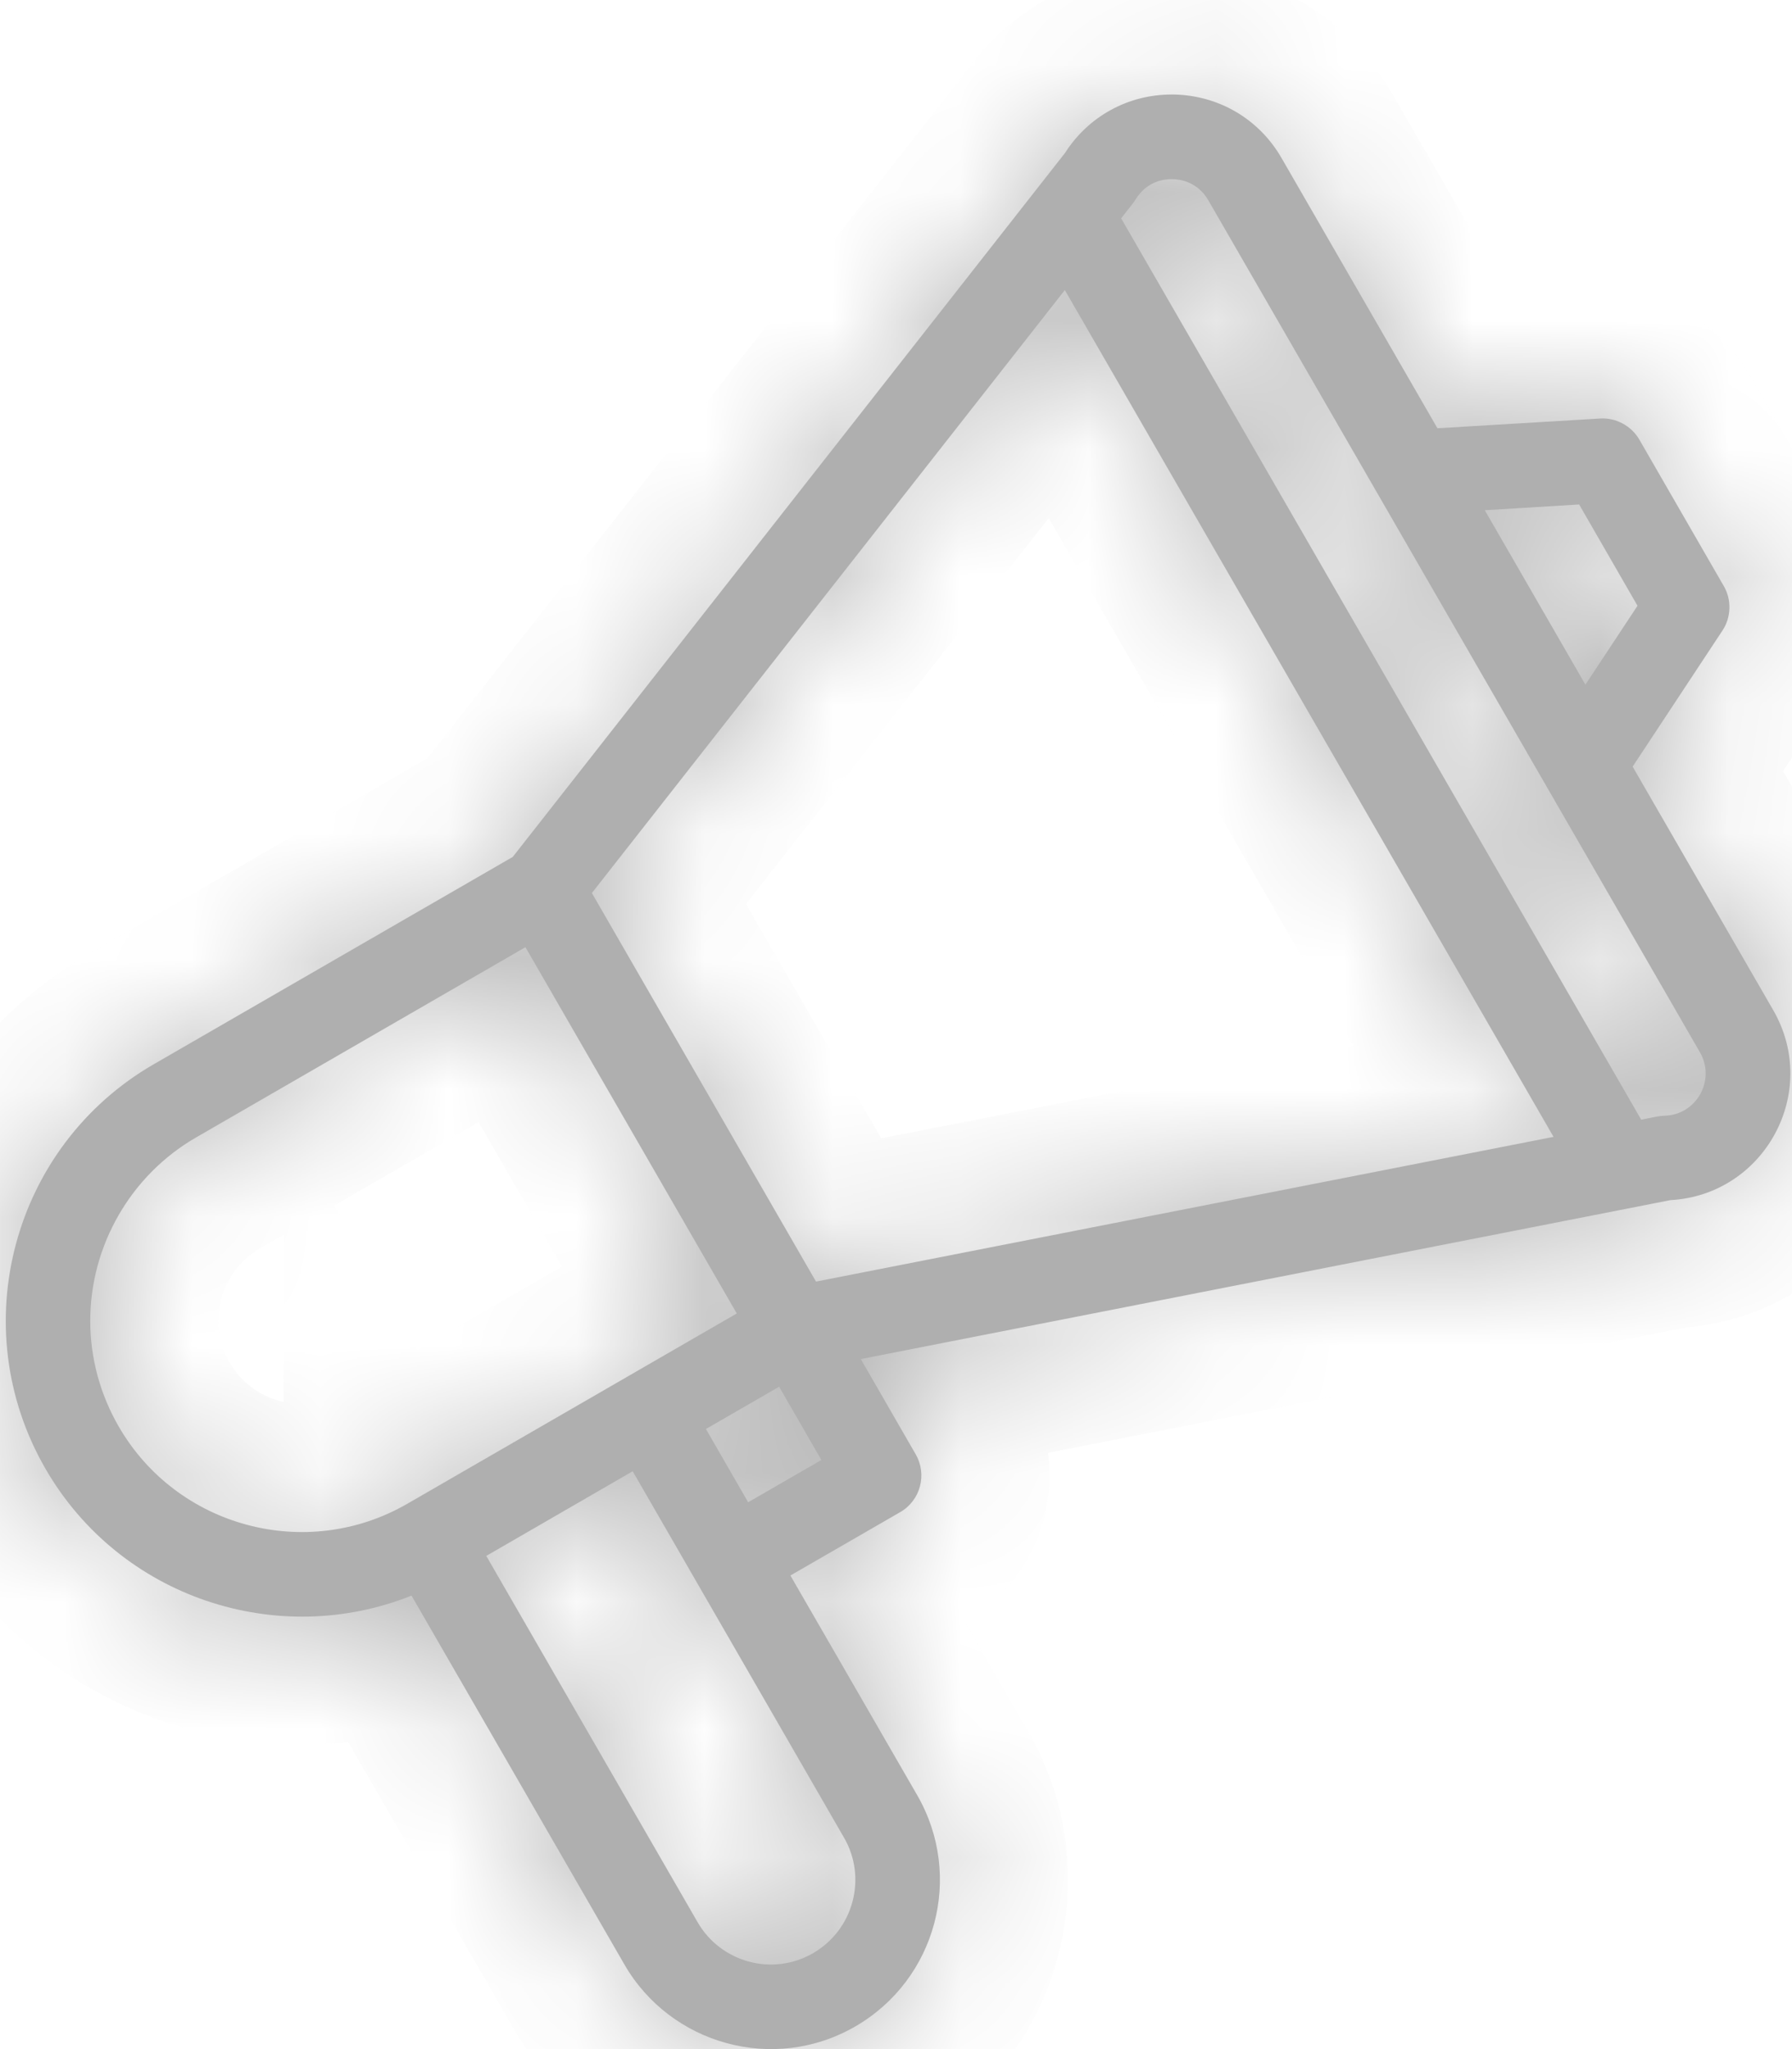 <svg width="14" height="16" viewBox="0 0 14 16" fill="none" xmlns="http://www.w3.org/2000/svg">
<mask id="path-1-inside-1_429_6689" fill="white">
<path d="M3.215 12.459L4.878 15.339C5.237 15.962 6.044 16.192 6.682 15.823C7.314 15.458 7.531 14.651 7.166 14.018L6.175 12.302L7.033 11.807C7.191 11.716 7.245 11.514 7.154 11.356L6.725 10.612C6.776 10.602 7.112 10.536 13.05 9.371C13.784 9.331 14.224 8.529 13.853 7.887L12.755 5.986L13.457 4.923C13.491 4.872 13.509 4.813 13.511 4.751C13.513 4.69 13.498 4.629 13.467 4.576L12.807 3.432C12.776 3.379 12.731 3.336 12.677 3.307C12.623 3.278 12.562 3.264 12.501 3.268L11.23 3.344L10.012 1.234C9.836 0.928 9.519 0.743 9.166 0.738C9.162 0.738 9.158 0.738 9.154 0.738C8.813 0.738 8.503 0.908 8.32 1.195L4.006 6.691L1.201 8.31C0.098 8.947 -0.284 10.362 0.355 11.468C0.939 12.479 2.17 12.877 3.215 12.459V12.459ZM6.594 14.349C6.776 14.664 6.668 15.068 6.352 15.251C6.034 15.435 5.63 15.322 5.45 15.009L3.799 12.149L4.943 11.488C6.854 14.799 6.563 14.296 6.594 14.349ZM5.845 11.73L5.515 11.158L6.087 10.828L6.417 11.4L5.845 11.73ZM12.337 3.939L12.793 4.73L12.386 5.346L11.6 3.984L12.337 3.939ZM8.872 1.557C8.961 1.412 9.101 1.397 9.158 1.399C9.215 1.399 9.355 1.417 9.44 1.564L13.281 8.217C13.406 8.434 13.254 8.706 13.003 8.712C12.958 8.713 12.937 8.721 12.822 8.743L8.759 1.705C8.844 1.595 8.855 1.585 8.872 1.557ZM8.319 2.265L12.137 8.877L6.375 10.007L4.624 6.973L8.319 2.265ZM0.927 11.138C0.782 10.887 0.705 10.603 0.705 10.314C0.705 9.725 1.022 9.176 1.531 8.882L4.105 7.396L5.756 10.256L3.182 11.742C2.394 12.197 1.382 11.926 0.927 11.138H0.927Z"/>
</mask>
<path d="M3.215 12.459L4.878 15.339C5.237 15.962 6.044 16.192 6.682 15.823C7.314 15.458 7.531 14.651 7.166 14.018L6.175 12.302L7.033 11.807C7.191 11.716 7.245 11.514 7.154 11.356L6.725 10.612C6.776 10.602 7.112 10.536 13.05 9.371C13.784 9.331 14.224 8.529 13.853 7.887L12.755 5.986L13.457 4.923C13.491 4.872 13.509 4.813 13.511 4.751C13.513 4.69 13.498 4.629 13.467 4.576L12.807 3.432C12.776 3.379 12.731 3.336 12.677 3.307C12.623 3.278 12.562 3.264 12.501 3.268L11.23 3.344L10.012 1.234C9.836 0.928 9.519 0.743 9.166 0.738C9.162 0.738 9.158 0.738 9.154 0.738C8.813 0.738 8.503 0.908 8.32 1.195L4.006 6.691L1.201 8.31C0.098 8.947 -0.284 10.362 0.355 11.468C0.939 12.479 2.17 12.877 3.215 12.459V12.459ZM6.594 14.349C6.776 14.664 6.668 15.068 6.352 15.251C6.034 15.435 5.63 15.322 5.45 15.009L3.799 12.149L4.943 11.488C6.854 14.799 6.563 14.296 6.594 14.349ZM5.845 11.73L5.515 11.158L6.087 10.828L6.417 11.4L5.845 11.73ZM12.337 3.939L12.793 4.73L12.386 5.346L11.6 3.984L12.337 3.939ZM8.872 1.557C8.961 1.412 9.101 1.397 9.158 1.399C9.215 1.399 9.355 1.417 9.44 1.564L13.281 8.217C13.406 8.434 13.254 8.706 13.003 8.712C12.958 8.713 12.937 8.721 12.822 8.743L8.759 1.705C8.844 1.595 8.855 1.585 8.872 1.557ZM8.319 2.265L12.137 8.877L6.375 10.007L4.624 6.973L8.319 2.265ZM0.927 11.138C0.782 10.887 0.705 10.603 0.705 10.314C0.705 9.725 1.022 9.176 1.531 8.882L4.105 7.396L5.756 10.256L3.182 11.742C2.394 12.197 1.382 11.926 0.927 11.138H0.927Z" fill="#AFAFAF"/>
<path d="M3.215 12.459L4.081 11.959L2.215 8.726V12.459H3.215ZM4.878 15.339L5.744 14.84L5.744 14.839L4.878 15.339ZM6.682 15.823L6.182 14.957L6.182 14.957L6.682 15.823ZM7.166 14.018L6.3 14.518L6.3 14.519L7.166 14.018ZM6.175 12.302L5.675 11.436L4.809 11.936L5.309 12.802L6.175 12.302ZM7.033 11.807L7.533 12.673L7.534 12.673L7.033 11.807ZM7.154 11.356L6.288 11.856L6.288 11.856L7.154 11.356ZM6.725 10.612L6.535 9.63L5.157 9.897L5.858 11.112L6.725 10.612ZM13.05 9.371L12.996 8.373L12.926 8.377L12.857 8.39L13.05 9.371ZM13.853 7.887L12.987 8.387L12.987 8.387L13.853 7.887ZM12.755 5.986L11.921 5.435L11.58 5.951L11.889 6.486L12.755 5.986ZM13.457 4.923L12.622 4.372L12.622 4.373L13.457 4.923ZM13.467 4.576L14.334 4.077L14.333 4.076L13.467 4.576ZM12.807 3.432L13.673 2.932L13.672 2.931L12.807 3.432ZM12.501 3.268L12.442 2.27L12.441 2.27L12.501 3.268ZM11.23 3.344L10.364 3.844L10.673 4.379L11.29 4.342L11.23 3.344ZM10.012 1.234L9.146 1.734L9.146 1.734L10.012 1.234ZM9.166 0.738L9.135 1.738L9.145 1.738L9.154 1.738L9.166 0.738ZM8.32 1.195L9.106 1.813L9.136 1.774L9.162 1.734L8.32 1.195ZM4.006 6.691L4.506 7.557L4.673 7.46L4.792 7.308L4.006 6.691ZM1.201 8.31L1.701 9.176L1.701 9.176L1.201 8.31ZM0.355 11.468L1.221 10.968L1.221 10.968L0.355 11.468ZM3.215 12.459L3.586 13.387L4.215 13.135V12.459H3.215ZM6.594 14.349L7.46 13.848L7.459 13.848L6.594 14.349ZM6.352 15.251L5.852 14.385L5.851 14.385L6.352 15.251ZM5.45 15.009L6.316 14.509L6.316 14.509L5.45 15.009ZM3.799 12.149L3.299 11.283L2.433 11.783L2.933 12.649L3.799 12.149ZM4.943 11.488L5.809 10.988L5.309 10.122L4.443 10.622L4.943 11.488ZM5.845 11.73L4.979 12.23L5.479 13.096L6.345 12.596L5.845 11.73ZM5.515 11.158L5.015 10.292L4.149 10.792L4.649 11.658L5.515 11.158ZM6.087 10.828L6.953 10.328L6.453 9.462L5.587 9.962L6.087 10.828ZM6.417 11.4L6.917 12.266L7.783 11.766L7.283 10.9L6.417 11.4ZM12.337 3.939L13.203 3.439L12.894 2.904L12.277 2.941L12.337 3.939ZM12.793 4.73L13.628 5.281L13.968 4.765L13.659 4.23L12.793 4.73ZM12.386 5.346L11.52 5.846L12.329 7.248L13.221 5.897L12.386 5.346ZM11.6 3.984L11.54 2.985L9.925 3.082L10.734 4.484L11.6 3.984ZM8.872 1.557L8.019 1.036L8.018 1.037L8.872 1.557ZM9.158 1.399L9.132 2.398L9.139 2.399L9.147 2.399L9.158 1.399ZM9.44 1.564L8.574 2.064L8.574 2.064L9.44 1.564ZM13.281 8.217L12.415 8.717L12.415 8.717L13.281 8.217ZM13.003 8.712L13.025 9.712L13.028 9.712L13.003 8.712ZM12.822 8.743L11.956 9.243L12.31 9.856L13.006 9.726L12.822 8.743ZM8.759 1.705L7.969 1.091L7.556 1.622L7.893 2.205L8.759 1.705ZM8.319 2.265L9.185 1.765L8.446 0.484L7.533 1.648L8.319 2.265ZM12.137 8.877L12.329 9.859L13.703 9.589L13.003 8.377L12.137 8.877ZM6.375 10.007L5.509 10.507L5.867 11.126L6.568 10.989L6.375 10.007ZM4.624 6.973L3.837 6.356L3.419 6.887L3.758 7.473L4.624 6.973ZM0.927 11.138L0.061 11.638L0.35 12.138H0.927V11.138ZM0.705 10.314H-0.295L-0.295 10.315L0.705 10.314ZM1.531 8.882L2.031 9.748L2.031 9.748L1.531 8.882ZM4.105 7.396L4.971 6.896L4.471 6.03L3.605 6.53L4.105 7.396ZM5.756 10.256L6.256 11.122L7.122 10.622L6.622 9.756L5.756 10.256ZM3.182 11.742L3.682 12.608L3.682 12.608L3.182 11.742ZM0.927 11.138L1.793 10.638L1.504 10.138H0.927V11.138ZM3.215 12.459L2.349 12.959L4.012 15.839L4.878 15.339L5.744 14.839L4.081 11.959L3.215 12.459ZM4.878 15.339L4.012 15.839C4.642 16.932 6.058 17.339 7.183 16.689L6.682 15.823L6.182 14.957C6.03 15.045 5.832 14.992 5.744 14.84L4.878 15.339ZM6.682 15.823L7.183 16.689C8.292 16.048 8.674 14.63 8.032 13.518L7.166 14.018L6.3 14.519C6.388 14.672 6.337 14.868 6.182 14.957L6.682 15.823ZM7.166 14.018L8.032 13.519L7.041 11.802L6.175 12.302L5.309 12.802L6.3 14.518L7.166 14.018ZM6.175 12.302L6.675 13.168L7.533 12.673L7.033 11.807L6.533 10.941L5.675 11.436L6.175 12.302ZM7.033 11.807L7.534 12.673C8.169 12.305 8.388 11.492 8.02 10.856L7.154 11.356L6.288 11.856C6.103 11.535 6.213 11.126 6.533 10.941L7.033 11.807ZM7.154 11.356L8.02 10.856L7.591 10.112L6.725 10.612L5.858 11.112L6.288 11.856L7.154 11.356ZM6.725 10.612L6.915 11.594C6.967 11.584 7.307 11.517 13.242 10.352L13.05 9.371L12.857 8.39C6.918 9.555 6.584 9.621 6.535 9.63L6.725 10.612ZM13.05 9.371L13.104 10.37C14.58 10.29 15.465 8.677 14.719 7.387L13.853 7.887L12.987 8.387C12.989 8.391 12.989 8.391 12.988 8.388C12.988 8.386 12.987 8.383 12.987 8.381C12.987 8.376 12.988 8.375 12.987 8.377C12.986 8.38 12.986 8.379 12.989 8.376C12.991 8.375 12.993 8.374 12.996 8.373C12.999 8.372 12.999 8.373 12.996 8.373L13.05 9.371ZM13.853 7.887L14.719 7.387L13.621 5.486L12.755 5.986L11.889 6.486L12.987 8.387L13.853 7.887ZM12.755 5.986L13.59 6.537L14.291 5.474L13.457 4.923L12.622 4.373L11.921 5.435L12.755 5.986ZM13.457 4.923L14.291 5.475C14.428 5.268 14.504 5.028 14.511 4.782L13.511 4.751L12.512 4.721C12.516 4.597 12.554 4.476 12.622 4.372L13.457 4.923ZM13.511 4.751L14.511 4.782C14.518 4.535 14.457 4.291 14.334 4.077L13.467 4.576L12.601 5.076C12.539 4.968 12.508 4.846 12.512 4.721L13.511 4.751ZM13.467 4.576L14.333 4.076L13.673 2.932L12.807 3.432L11.941 3.932L12.601 5.076L13.467 4.576ZM12.807 3.432L13.672 2.931C13.549 2.718 13.368 2.543 13.151 2.426L12.677 3.307L12.204 4.188C12.094 4.129 12.004 4.041 11.941 3.934L12.807 3.432ZM12.677 3.307L13.151 2.426C12.934 2.309 12.688 2.255 12.442 2.27L12.501 3.268L12.56 4.266C12.436 4.274 12.313 4.246 12.204 4.188L12.677 3.307ZM12.501 3.268L12.441 2.27L11.171 2.346L11.23 3.344L11.29 4.342L12.561 4.266L12.501 3.268ZM11.23 3.344L12.097 2.844L10.878 0.734L10.012 1.234L9.146 1.734L10.364 3.844L11.23 3.344ZM10.012 1.234L10.878 0.734C10.525 0.122 9.885 -0.253 9.179 -0.262L9.166 0.738L9.154 1.738C9.156 1.738 9.157 1.739 9.155 1.738C9.154 1.738 9.152 1.737 9.15 1.736C9.148 1.735 9.146 1.733 9.145 1.732C9.144 1.731 9.145 1.731 9.146 1.734L10.012 1.234ZM9.166 0.738L9.197 -0.261C9.175 -0.262 9.156 -0.262 9.154 -0.262V0.738V1.738C9.157 1.738 9.155 1.738 9.152 1.738C9.149 1.738 9.143 1.738 9.135 1.738L9.166 0.738ZM9.154 0.738V-0.262C8.471 -0.262 7.844 0.082 7.477 0.657L8.32 1.195L9.162 1.734C9.163 1.732 9.164 1.732 9.163 1.733C9.162 1.734 9.16 1.735 9.158 1.736C9.156 1.737 9.154 1.738 9.153 1.738C9.151 1.739 9.152 1.738 9.154 1.738V0.738ZM8.32 1.195L7.533 0.578L3.219 6.073L4.006 6.691L4.792 7.308L9.106 1.813L8.32 1.195ZM4.006 6.691L3.506 5.825L0.701 7.444L1.201 8.31L1.701 9.176L4.506 7.557L4.006 6.691ZM1.201 8.31L0.701 7.444C-0.879 8.356 -1.427 10.383 -0.511 11.968L0.355 11.468L1.221 10.968C0.859 10.341 1.075 9.537 1.701 9.176L1.201 8.31ZM0.355 11.468L-0.511 11.968C0.327 13.419 2.089 13.986 3.586 13.387L3.215 12.459L2.843 11.53C2.25 11.768 1.551 11.54 1.221 10.968L0.355 11.468ZM3.215 12.459H4.215V12.459H3.215H2.215V12.459H3.215ZM6.594 14.349L5.728 14.849C5.634 14.686 5.691 14.478 5.852 14.385L6.352 15.251L6.852 16.117C7.646 15.658 7.919 14.643 7.46 13.848L6.594 14.349ZM6.352 15.251L5.851 14.385C6.018 14.289 6.223 14.349 6.316 14.509L5.45 15.009L4.584 15.509C5.037 16.295 6.051 16.58 6.852 16.117L6.352 15.251ZM5.45 15.009L6.316 14.509L4.665 11.649L3.799 12.149L2.933 12.649L4.584 15.509L5.45 15.009ZM3.799 12.149L4.299 13.015L5.443 12.354L4.943 11.488L4.443 10.622L3.299 11.283L3.799 12.149ZM4.943 11.488L4.077 11.988C5.987 15.298 5.697 14.796 5.729 14.85L6.594 14.349L7.459 13.848C7.429 13.796 7.72 14.3 5.809 10.988L4.943 11.488ZM5.845 11.73L6.711 11.23L6.381 10.658L5.515 11.158L4.649 11.658L4.979 12.23L5.845 11.73ZM5.515 11.158L6.015 12.024L6.587 11.694L6.087 10.828L5.587 9.962L5.015 10.292L5.515 11.158ZM6.087 10.828L5.221 11.328L5.551 11.9L6.417 11.4L7.283 10.9L6.953 10.328L6.087 10.828ZM6.417 11.4L5.917 10.534L5.345 10.864L5.845 11.73L6.345 12.596L6.917 12.266L6.417 11.4ZM12.337 3.939L11.471 4.439L11.927 5.23L12.793 4.73L13.659 4.23L13.203 3.439L12.337 3.939ZM12.793 4.73L11.959 4.179L11.552 4.795L12.386 5.346L13.221 5.897L13.628 5.281L12.793 4.73ZM12.386 5.346L13.252 4.846L12.466 3.484L11.6 3.984L10.734 4.484L11.52 5.846L12.386 5.346ZM11.6 3.984L11.659 4.982L12.397 4.938L12.337 3.939L12.277 2.941L11.54 2.985L11.6 3.984ZM8.872 1.557L9.725 2.079C9.646 2.209 9.525 2.3 9.403 2.35C9.296 2.393 9.201 2.4 9.132 2.398L9.158 1.399L9.185 0.399C8.959 0.393 8.375 0.453 8.019 1.036L8.872 1.557ZM9.158 1.399L9.147 2.399C9.089 2.398 8.997 2.39 8.891 2.344C8.771 2.292 8.651 2.198 8.574 2.064L9.44 1.564L10.306 1.064C9.962 0.468 9.374 0.401 9.17 0.399L9.158 1.399ZM9.44 1.564L8.574 2.064L12.415 8.717L13.281 8.217L14.147 7.717L10.306 1.064L9.44 1.564ZM13.281 8.217L12.415 8.717C12.161 8.278 12.47 7.725 12.978 7.712L13.003 8.712L13.028 9.712C14.039 9.687 14.651 8.59 14.147 7.717L13.281 8.217ZM13.003 8.712L12.981 7.712C12.939 7.713 12.896 7.716 12.85 7.722C12.808 7.727 12.772 7.734 12.75 7.738C12.731 7.741 12.706 7.747 12.695 7.749C12.679 7.752 12.661 7.756 12.638 7.76L12.822 8.743L13.006 9.726C13.041 9.719 13.069 9.714 13.091 9.709C13.096 9.708 13.101 9.707 13.105 9.706C13.11 9.705 13.113 9.705 13.117 9.704C13.124 9.703 13.127 9.702 13.128 9.702C13.131 9.701 13.117 9.704 13.094 9.707C13.083 9.708 13.07 9.71 13.058 9.71C13.045 9.711 13.034 9.712 13.025 9.712L13.003 8.712ZM12.822 8.743L13.688 8.243L9.625 1.205L8.759 1.705L7.893 2.205L11.956 9.243L12.822 8.743ZM8.759 1.705L9.548 2.319C9.593 2.262 9.603 2.25 9.628 2.217C9.638 2.205 9.654 2.184 9.672 2.159C9.692 2.131 9.71 2.104 9.726 2.078L8.872 1.557L8.018 1.037C8.021 1.032 8.026 1.024 8.031 1.016C8.037 1.008 8.042 1 8.047 0.994C8.055 0.983 8.059 0.977 8.054 0.984C8.051 0.987 8.048 0.991 8.043 0.998C8.038 1.004 8.032 1.012 8.025 1.02C8.011 1.039 7.992 1.062 7.969 1.091L8.759 1.705ZM8.319 2.265L7.453 2.765L11.271 9.377L12.137 8.877L13.003 8.377L9.185 1.765L8.319 2.265ZM12.137 8.877L11.944 7.896L6.183 9.026L6.375 10.007L6.568 10.989L12.329 9.859L12.137 8.877ZM6.375 10.007L7.241 9.507L5.49 6.473L4.624 6.973L3.758 7.473L5.509 10.507L6.375 10.007ZM4.624 6.973L5.41 7.591L9.106 2.883L8.319 2.265L7.533 1.648L3.837 6.356L4.624 6.973ZM0.927 11.138L1.792 10.637C1.735 10.538 1.705 10.427 1.705 10.313L0.705 10.314L-0.295 10.315C-0.294 10.78 -0.172 11.236 0.061 11.638L0.927 11.138ZM0.705 10.314H1.705C1.705 10.082 1.832 9.863 2.031 9.748L1.531 8.882L1.031 8.016C0.212 8.489 -0.295 9.368 -0.295 10.314H0.705ZM1.531 8.882L2.031 9.748L4.605 8.262L4.105 7.396L3.605 6.53L1.031 8.016L1.531 8.882ZM4.105 7.396L3.239 7.896L4.89 10.756L5.756 10.256L6.622 9.756L4.971 6.896L4.105 7.396ZM5.756 10.256L5.256 9.39L2.682 10.876L3.182 11.742L3.682 12.608L6.256 11.122L5.756 10.256ZM3.182 11.742L2.683 10.876C2.372 11.055 1.972 10.948 1.793 10.638L0.927 11.138L0.061 11.638C0.792 12.904 2.415 13.339 3.682 12.608L3.182 11.742ZM0.927 11.138V10.138H0.927V11.138V12.138H0.927V11.138Z" fill="#AFAFAF" mask="url(#path-1-inside-1_429_6689)"/>
</svg>
